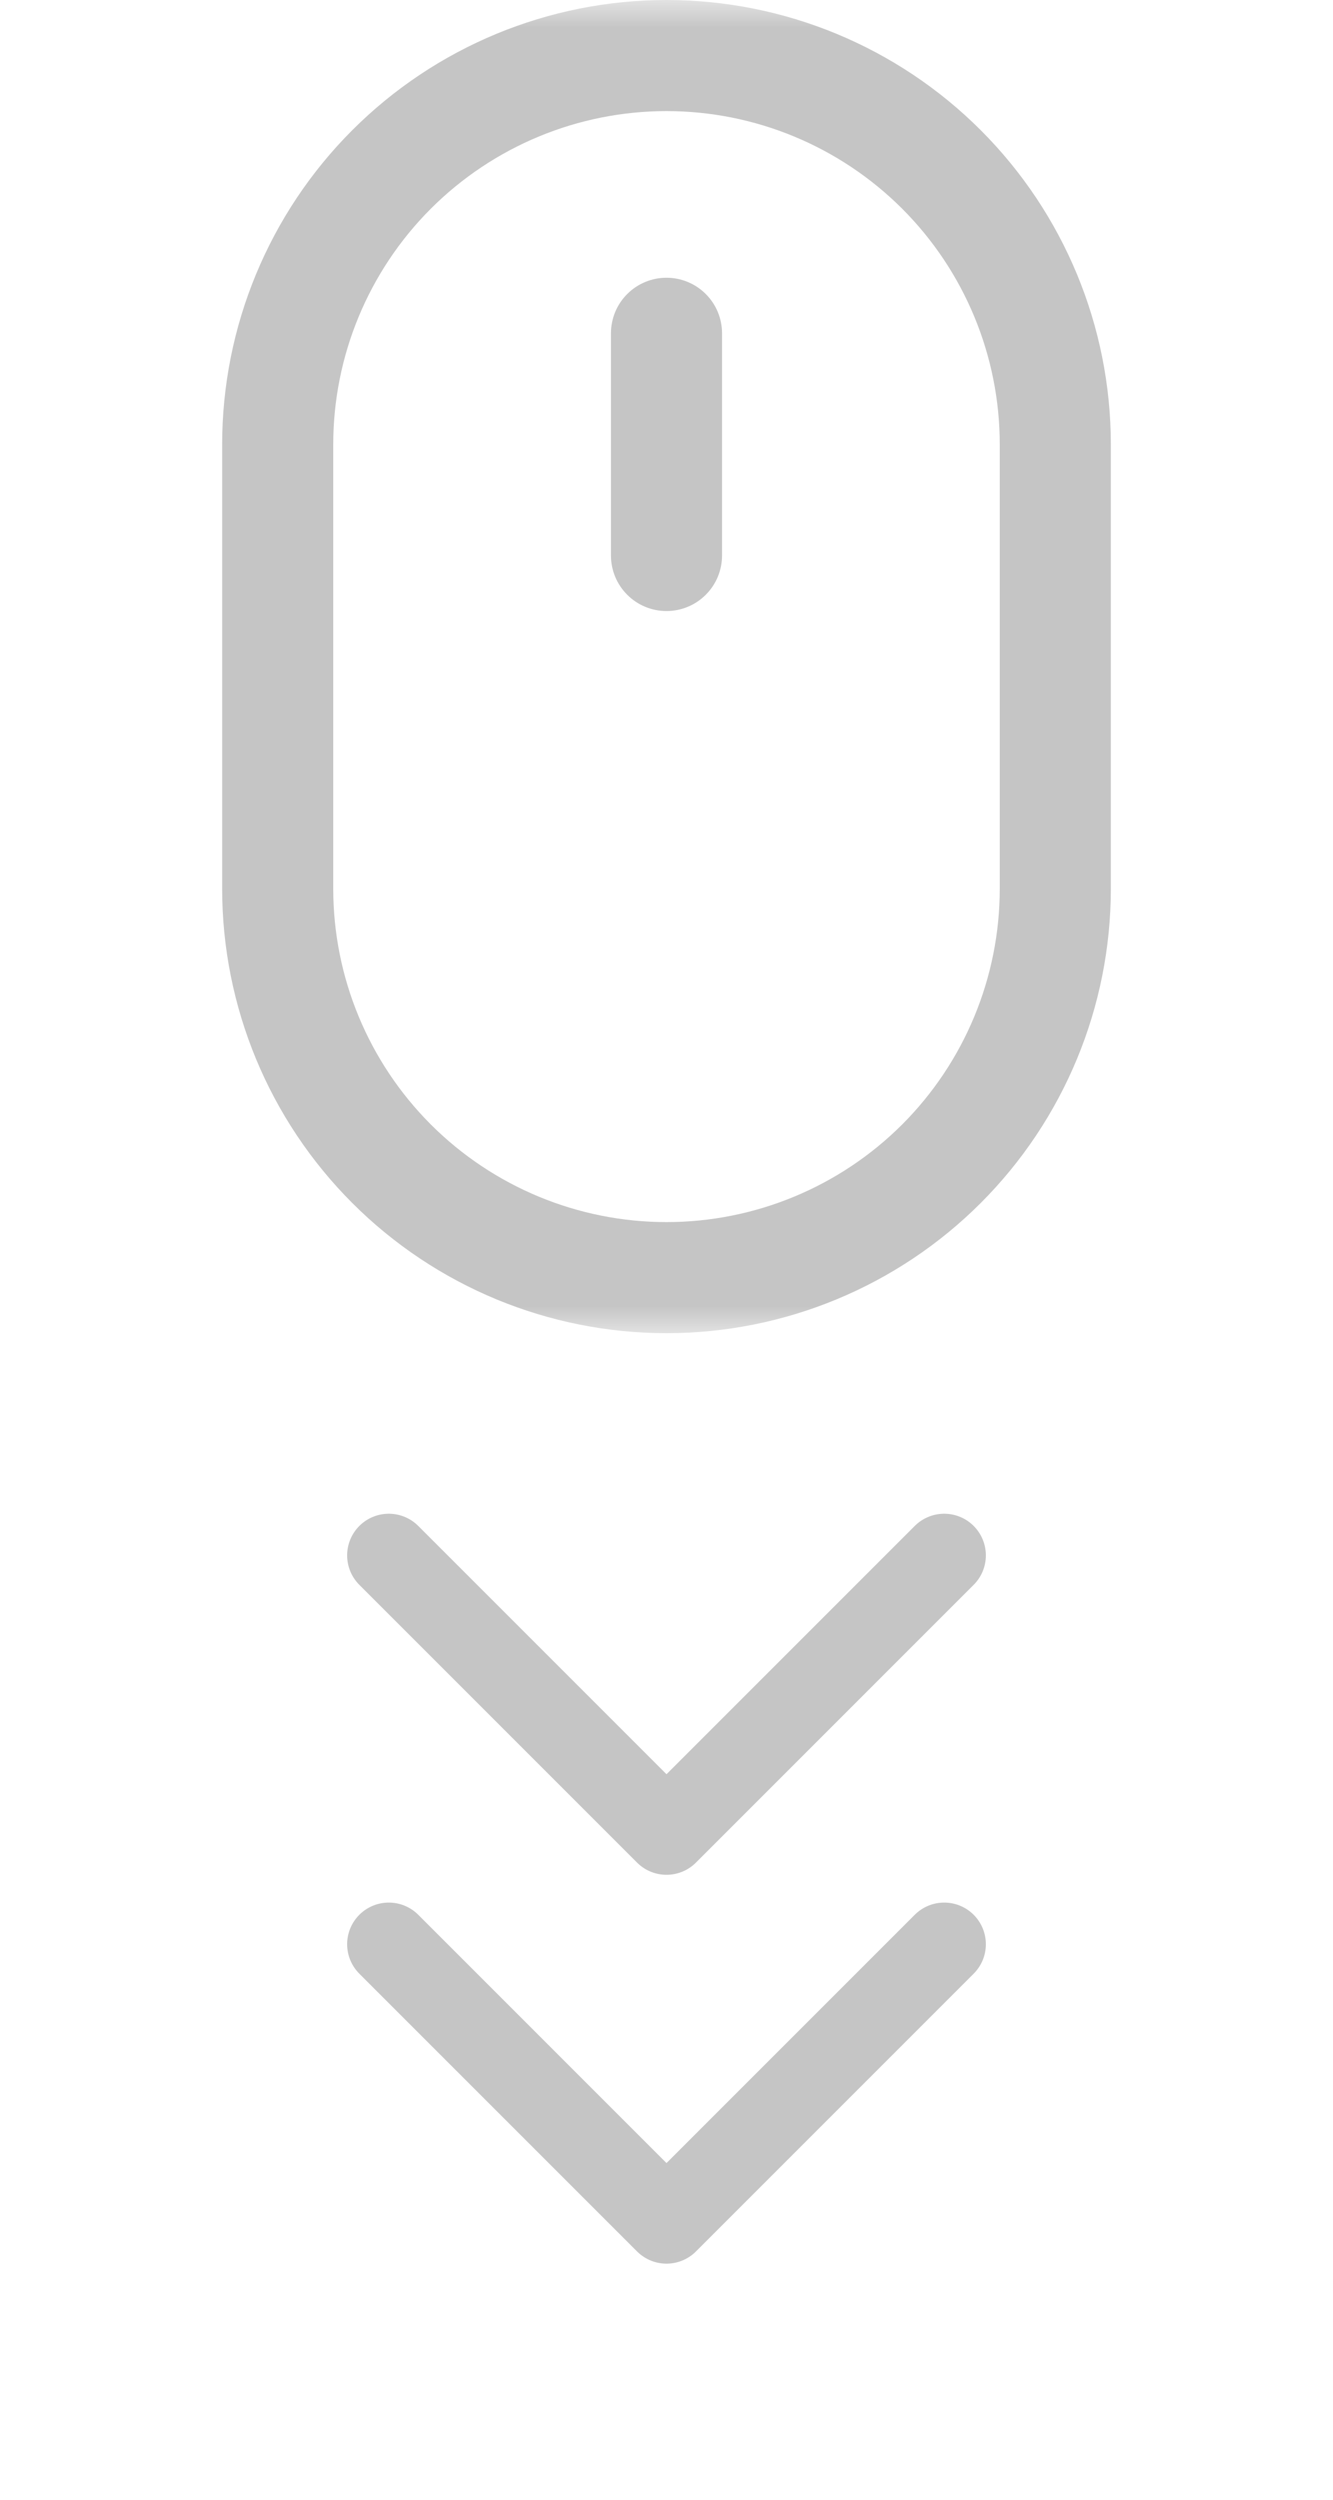 <svg width="24" height="45" viewBox="0 0 24 45" fill="none" xmlns="http://www.w3.org/2000/svg">
<mask id="mask0_237_1251" style="mask-type:luminance" maskUnits="userSpaceOnUse" x="0" y="0" width="24" height="24">
<path d="M24 0H0V24H24V0Z" fill="white"/>
</mask>
<g mask="url(#mask0_237_1251)">
<path d="M12 5C11.735 5 11.48 5.105 11.293 5.293C11.105 5.48 11 5.735 11 6V10C11 10.265 11.105 10.52 11.293 10.707C11.48 10.895 11.735 11 12 11C12.265 11 12.52 10.895 12.707 10.707C12.895 10.52 13 10.265 13 10V6C13 5.735 12.895 5.48 12.707 5.293C12.52 5.105 12.265 5 12 5Z" fill="#C5C5C5"/>
<path fill-rule="evenodd" clip-rule="evenodd" d="M4 8C4 5.878 4.843 3.843 6.343 2.343C7.843 0.843 9.878 3.7097e-07 12 0C14.122 -3.7098e-07 16.157 0.843 17.657 2.343C19.157 3.843 20 5.878 20 8V16C20 18.122 19.157 20.157 17.657 21.657C16.157 23.157 14.122 24 12 24C9.878 24 7.843 23.157 6.343 21.657C4.843 20.157 4 18.122 4 16V8ZM18 8V16C18 17.591 17.368 19.117 16.243 20.243C15.117 21.368 13.591 22 12 22C10.409 22 8.883 21.368 7.757 20.243C6.632 19.117 6 17.591 6 16V8C6 6.409 6.632 4.883 7.757 3.757C8.883 2.632 10.409 2 12 2C13.591 2 15.117 2.632 16.243 3.757C17.368 4.883 18 6.409 18 8Z" fill="#C5C5C5"/>
</g>
<path d="M7 28L12 33L17 28" stroke="#C5C5C5" stroke-width="1.5" stroke-linecap="round" stroke-linejoin="round"/>
<path d="M7 35L12 40L17 35" stroke="#C5C5C5" stroke-width="1.5" stroke-linecap="round" stroke-linejoin="round"/>
</svg>
